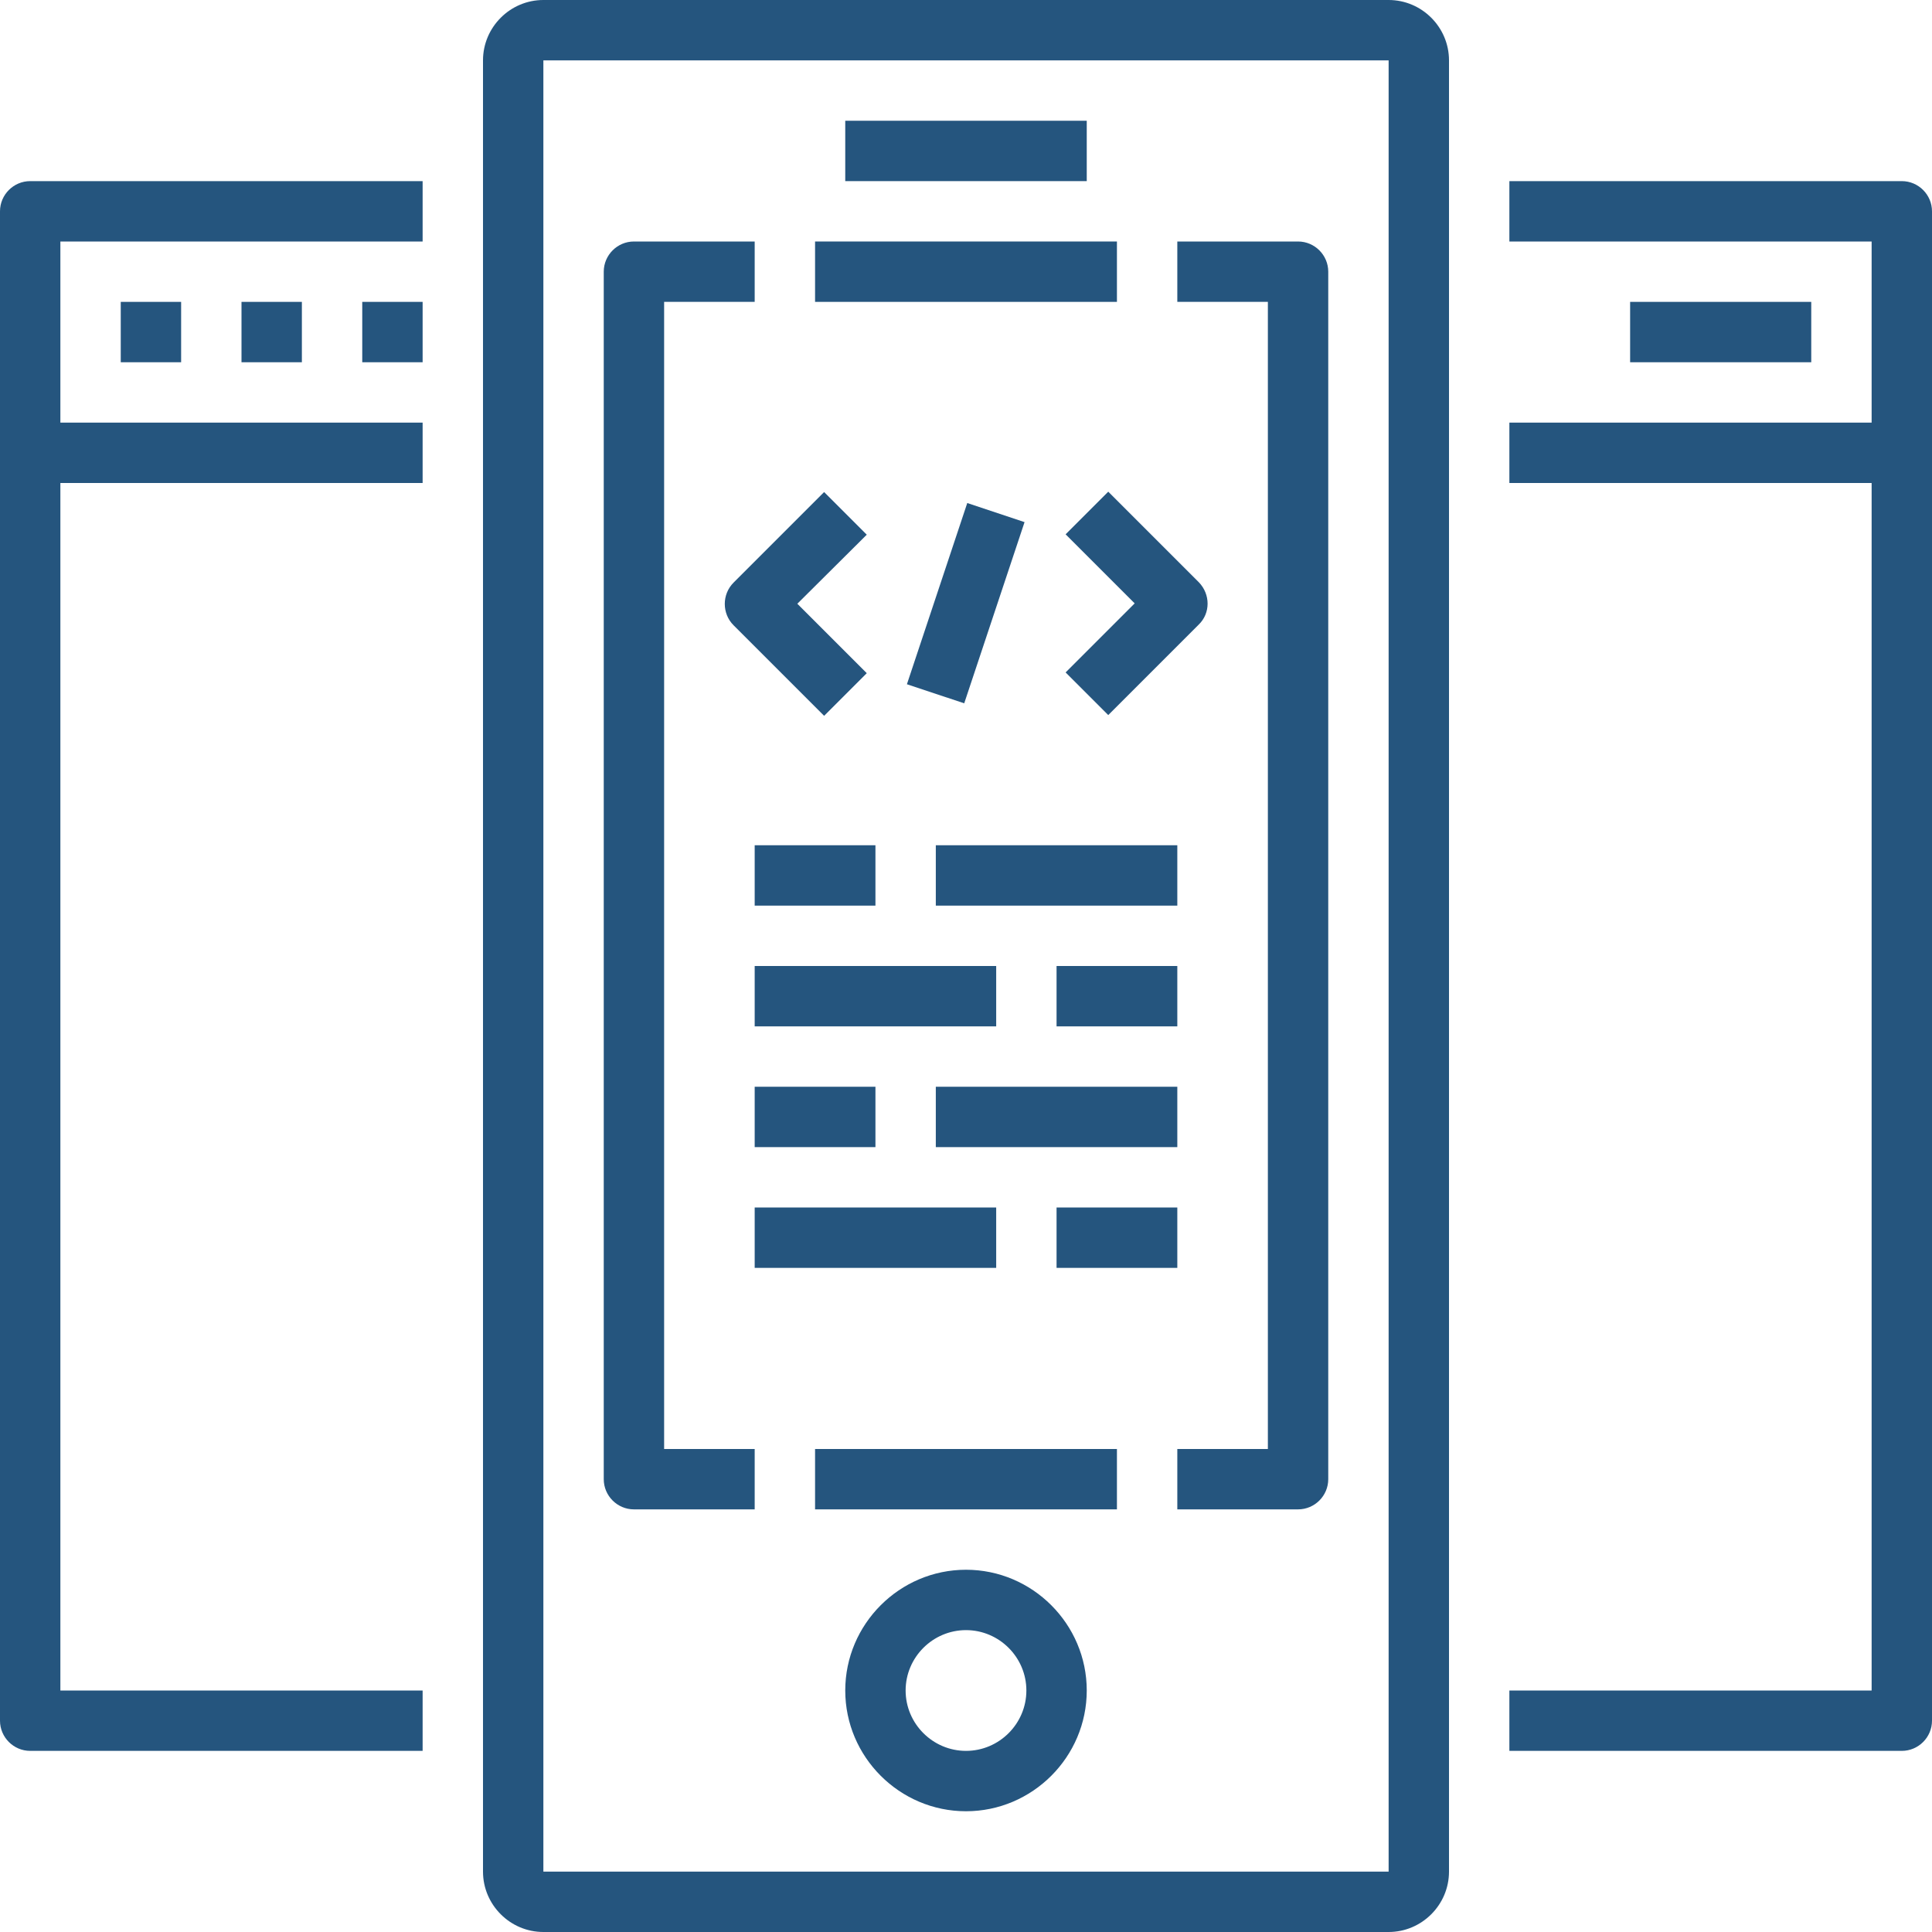 <?xml version="1.0" encoding="utf-8"?>
<!-- Generator: Adobe Illustrator 23.0.3, SVG Export Plug-In . SVG Version: 6.00 Build 0)  -->
<svg version="1.1" id="Capa_1" xmlns="http://www.w3.org/2000/svg" xmlns:xlink="http://www.w3.org/1999/xlink" x="0px" y="0px"
	 viewBox="0 0 512 512" style="enable-background:new 0 0 512 512;" xml:space="preserve">
<style type="text/css">
	.st0{fill:#25557E;}
</style>
<g>
	<g>
		<path class="st0" d="M229.7,141.7l-11.3-11.3l-24,24c-3.1,3.1-3.1,8.2,0,11.3l24,24l11.3-11.3L211.3,160L229.7,141.7z"/>
	</g>
</g>
<g>
	<g>
		<path class="st0" d="M317.7,154.3l-24-24l-11.3,11.3l18.3,18.3l-18.3,18.3l11.3,11.3l24-24C320.8,162.5,320.8,157.5,317.7,154.3z"
			/>
	</g>
</g>
<g>
	<g>
		
			<rect x="230.7" y="152" transform="matrix(0.316 -0.949 0.949 0.316 23.194 352.233)" class="st0" width="50.6" height="16"/>
	</g>
</g>
<g>
	<g>
		<path class="st0" d="M368,0H144c-8.8,0-16,7.2-16,16v480c0,8.8,7.2,16,16,16h224c8.8,0,16-7.2,16-16V16C384,7.2,376.8,0,368,0z
			 M368,496H144V16l224,0V496z"/>
	</g>
</g>
<g>
	<g>
		<path class="st0" d="M200,80V64h-32c-4.4,0-8,3.6-8,8v320c0,4.4,3.6,8,8,8h32v-16h-24V80H200z"/>
	</g>
</g>
<g>
	<g>
		<path class="st0" d="M344,64h-32v16h24v304h-24v16h32c4.4,0,8-3.6,8-8V72C352,67.6,348.4,64,344,64z"/>
	</g>
</g>
<g>
	<g>
		<rect x="216" y="64" class="st0" width="80" height="16"/>
	</g>
</g>
<g>
	<g>
		<path class="st0" d="M256,416c-17.6,0-32,14.4-32,32s14.4,32,32,32s32-14.4,32-32S273.6,416,256,416z M256,464
			c-8.8,0-16-7.2-16-16s7.2-16,16-16s16,7.2,16,16S264.8,464,256,464z"/>
	</g>
</g>
<g>
	<g>
		<rect x="224" y="32" class="st0" width="64" height="16"/>
	</g>
</g>
<g>
	<g>
		<rect x="216" y="384" class="st0" width="80" height="16"/>
	</g>
</g>
<g>
	<g>
		<path class="st0" d="M112,64V48H8c-4.4,0-8,3.6-8,8v64v336c0,4.4,3.6,8,8,8h104v-16H16V128h96v-16H16V64H112z"/>
	</g>
</g>
<g>
	<g>
		<rect x="32" y="80" class="st0" width="16" height="16"/>
	</g>
</g>
<g>
	<g>
		<rect x="64" y="80" class="st0" width="16" height="16"/>
	</g>
</g>
<g>
	<g>
		<rect x="96" y="80" class="st0" width="16" height="16"/>
	</g>
</g>
<g>
	<g>
		<path class="st0" d="M504,48H400v16h96v48h-96v16h96v320h-96v16h104c4.4,0,8-3.6,8-8V120V56C512,51.6,508.4,48,504,48z"/>
	</g>
</g>
<g>
	<g>
		<rect x="432" y="80" class="st0" width="48" height="16"/>
	</g>
</g>
<g>
	<g>
		<rect x="200" y="224" class="st0" width="32" height="16"/>
	</g>
</g>
<g>
	<g>
		<rect x="248" y="224" class="st0" width="64" height="16"/>
	</g>
</g>
<g>
	<g>
		<rect x="280" y="256" class="st0" width="32" height="16"/>
	</g>
</g>
<g>
	<g>
		<rect x="200" y="256" class="st0" width="64" height="16"/>
	</g>
</g>
<g>
	<g>
		<rect x="200" y="288" class="st0" width="32" height="16"/>
	</g>
</g>
<g>
	<g>
		<rect x="248" y="288" class="st0" width="64" height="16"/>
	</g>
</g>
<g>
	<g>
		<rect x="280" y="320" class="st0" width="32" height="16"/>
	</g>
</g>
<g>
	<g>
		<rect x="200" y="320" class="st0" width="64" height="16"/>
	</g>
</g>
</svg>
